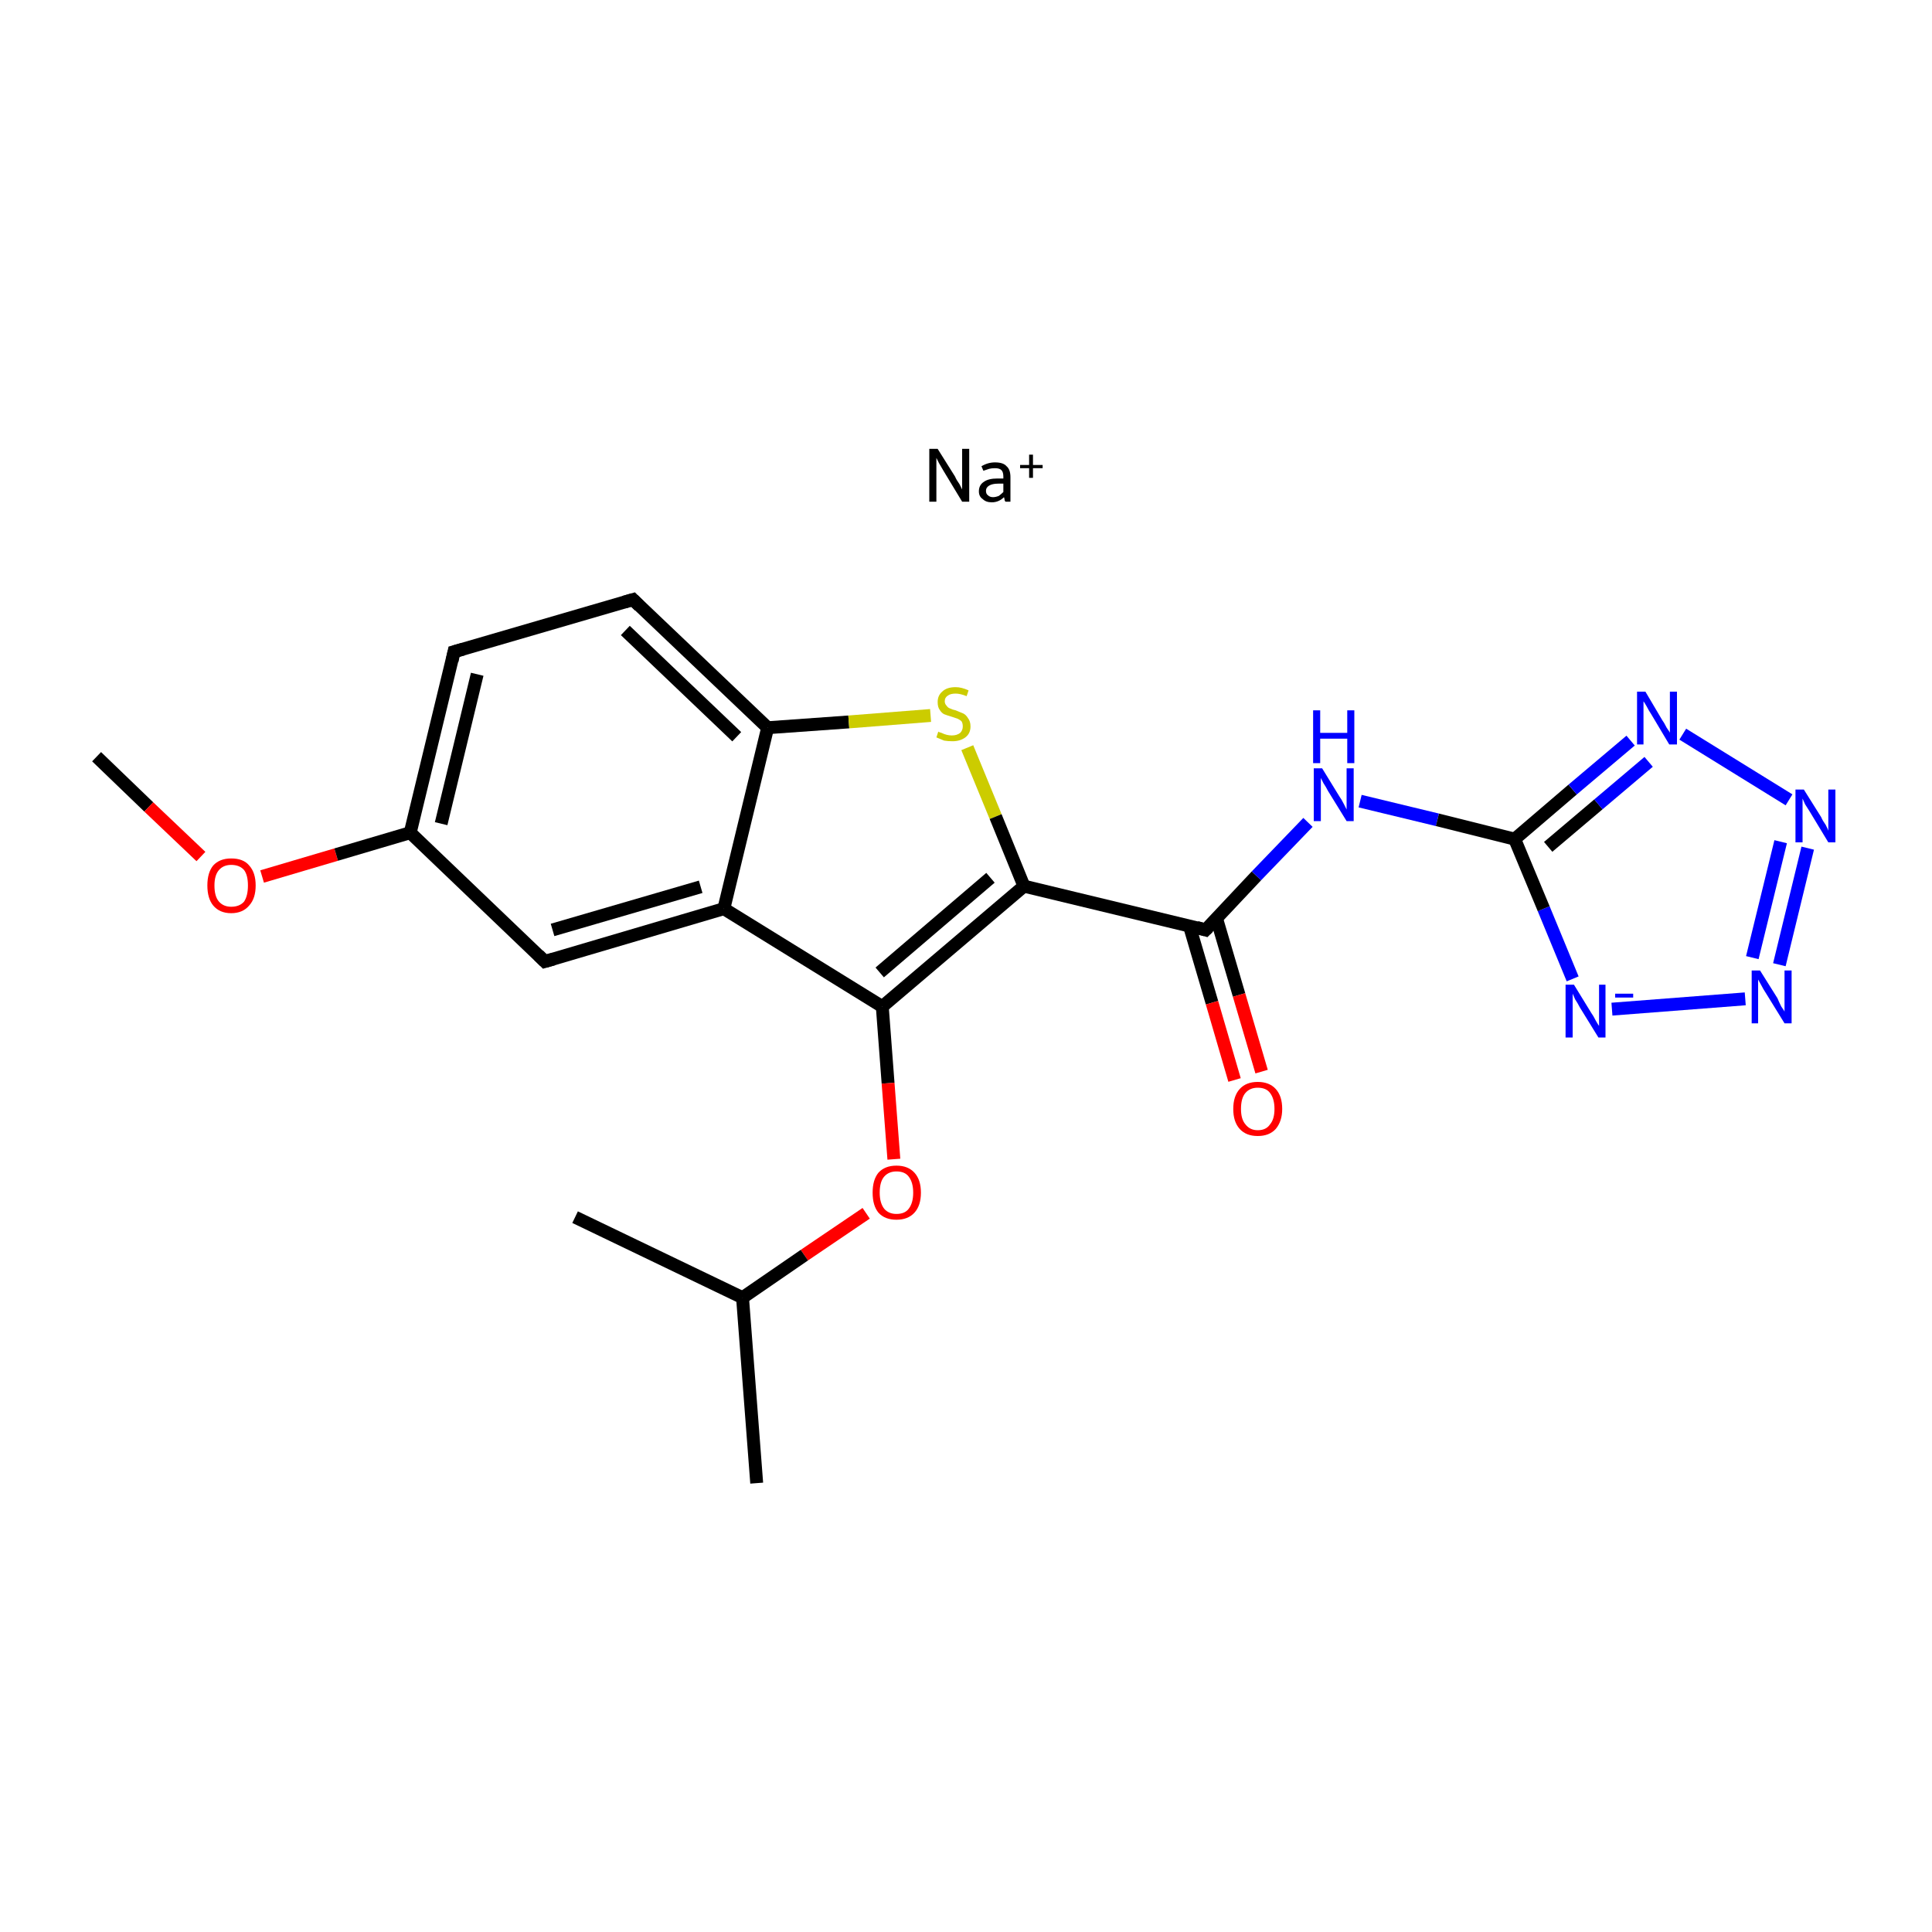 <?xml version='1.0' encoding='iso-8859-1'?>
<svg version='1.1' baseProfile='full'
              xmlns='http://www.w3.org/2000/svg'
                      xmlns:rdkit='http://www.rdkit.org/xml'
                      xmlns:xlink='http://www.w3.org/1999/xlink'
                  xml:space='preserve'
width='300px' height='300px' viewBox='0 0 300 300'>
<!-- END OF HEADER -->
<rect style='opacity:1.0;fill:#FFFFFF;stroke:none' width='300.0' height='300.0' x='0.0' y='0.0'> </rect>
<path class='bond-0 atom-0 atom-1' d='M 15.0,117.5 L 23.1,125.3' style='fill:none;fill-rule:evenodd;stroke:#000000;stroke-width:2.0px;stroke-linecap:butt;stroke-linejoin:miter;stroke-opacity:1' />
<path class='bond-0 atom-0 atom-1' d='M 23.1,125.3 L 31.2,133.0' style='fill:none;fill-rule:evenodd;stroke:#FF0000;stroke-width:2.0px;stroke-linecap:butt;stroke-linejoin:miter;stroke-opacity:1' />
<path class='bond-1 atom-1 atom-2' d='M 40.7,136.1 L 52.2,132.7' style='fill:none;fill-rule:evenodd;stroke:#FF0000;stroke-width:2.0px;stroke-linecap:butt;stroke-linejoin:miter;stroke-opacity:1' />
<path class='bond-1 atom-1 atom-2' d='M 52.2,132.7 L 63.7,129.3' style='fill:none;fill-rule:evenodd;stroke:#000000;stroke-width:2.0px;stroke-linecap:butt;stroke-linejoin:miter;stroke-opacity:1' />
<path class='bond-2 atom-2 atom-3' d='M 63.7,129.3 L 70.5,101.2' style='fill:none;fill-rule:evenodd;stroke:#000000;stroke-width:2.0px;stroke-linecap:butt;stroke-linejoin:miter;stroke-opacity:1' />
<path class='bond-2 atom-2 atom-3' d='M 68.5,127.9 L 74.1,104.7' style='fill:none;fill-rule:evenodd;stroke:#000000;stroke-width:2.0px;stroke-linecap:butt;stroke-linejoin:miter;stroke-opacity:1' />
<path class='bond-3 atom-3 atom-4' d='M 70.5,101.2 L 98.3,93.1' style='fill:none;fill-rule:evenodd;stroke:#000000;stroke-width:2.0px;stroke-linecap:butt;stroke-linejoin:miter;stroke-opacity:1' />
<path class='bond-4 atom-4 atom-5' d='M 98.3,93.1 L 119.2,113.0' style='fill:none;fill-rule:evenodd;stroke:#000000;stroke-width:2.0px;stroke-linecap:butt;stroke-linejoin:miter;stroke-opacity:1' />
<path class='bond-4 atom-4 atom-5' d='M 97.1,97.9 L 114.4,114.4' style='fill:none;fill-rule:evenodd;stroke:#000000;stroke-width:2.0px;stroke-linecap:butt;stroke-linejoin:miter;stroke-opacity:1' />
<path class='bond-5 atom-5 atom-6' d='M 119.2,113.0 L 131.8,112.1' style='fill:none;fill-rule:evenodd;stroke:#000000;stroke-width:2.0px;stroke-linecap:butt;stroke-linejoin:miter;stroke-opacity:1' />
<path class='bond-5 atom-5 atom-6' d='M 131.8,112.1 L 144.5,111.1' style='fill:none;fill-rule:evenodd;stroke:#CCCC00;stroke-width:2.0px;stroke-linecap:butt;stroke-linejoin:miter;stroke-opacity:1' />
<path class='bond-6 atom-6 atom-7' d='M 150.2,116.1 L 154.6,126.8' style='fill:none;fill-rule:evenodd;stroke:#CCCC00;stroke-width:2.0px;stroke-linecap:butt;stroke-linejoin:miter;stroke-opacity:1' />
<path class='bond-6 atom-6 atom-7' d='M 154.6,126.8 L 159.0,137.6' style='fill:none;fill-rule:evenodd;stroke:#000000;stroke-width:2.0px;stroke-linecap:butt;stroke-linejoin:miter;stroke-opacity:1' />
<path class='bond-7 atom-7 atom-8' d='M 159.0,137.6 L 187.2,144.4' style='fill:none;fill-rule:evenodd;stroke:#000000;stroke-width:2.0px;stroke-linecap:butt;stroke-linejoin:miter;stroke-opacity:1' />
<path class='bond-8 atom-8 atom-9' d='M 184.7,143.8 L 188.2,155.7' style='fill:none;fill-rule:evenodd;stroke:#000000;stroke-width:2.0px;stroke-linecap:butt;stroke-linejoin:miter;stroke-opacity:1' />
<path class='bond-8 atom-8 atom-9' d='M 188.2,155.7 L 191.7,167.7' style='fill:none;fill-rule:evenodd;stroke:#FF0000;stroke-width:2.0px;stroke-linecap:butt;stroke-linejoin:miter;stroke-opacity:1' />
<path class='bond-8 atom-8 atom-9' d='M 188.9,142.6 L 192.4,154.5' style='fill:none;fill-rule:evenodd;stroke:#000000;stroke-width:2.0px;stroke-linecap:butt;stroke-linejoin:miter;stroke-opacity:1' />
<path class='bond-8 atom-8 atom-9' d='M 192.4,154.5 L 195.9,166.4' style='fill:none;fill-rule:evenodd;stroke:#FF0000;stroke-width:2.0px;stroke-linecap:butt;stroke-linejoin:miter;stroke-opacity:1' />
<path class='bond-9 atom-8 atom-10' d='M 187.2,144.4 L 195.1,136.0' style='fill:none;fill-rule:evenodd;stroke:#000000;stroke-width:2.0px;stroke-linecap:butt;stroke-linejoin:miter;stroke-opacity:1' />
<path class='bond-9 atom-8 atom-10' d='M 195.1,136.0 L 203.1,127.7' style='fill:none;fill-rule:evenodd;stroke:#0000FF;stroke-width:2.0px;stroke-linecap:butt;stroke-linejoin:miter;stroke-opacity:1' />
<path class='bond-10 atom-10 atom-11' d='M 211.2,124.4 L 223.2,127.3' style='fill:none;fill-rule:evenodd;stroke:#0000FF;stroke-width:2.0px;stroke-linecap:butt;stroke-linejoin:miter;stroke-opacity:1' />
<path class='bond-10 atom-10 atom-11' d='M 223.2,127.3 L 235.2,130.3' style='fill:none;fill-rule:evenodd;stroke:#000000;stroke-width:2.0px;stroke-linecap:butt;stroke-linejoin:miter;stroke-opacity:1' />
<path class='bond-11 atom-11 atom-12' d='M 235.2,130.3 L 244.2,122.6' style='fill:none;fill-rule:evenodd;stroke:#000000;stroke-width:2.0px;stroke-linecap:butt;stroke-linejoin:miter;stroke-opacity:1' />
<path class='bond-11 atom-11 atom-12' d='M 244.2,122.6 L 253.2,115.0' style='fill:none;fill-rule:evenodd;stroke:#0000FF;stroke-width:2.0px;stroke-linecap:butt;stroke-linejoin:miter;stroke-opacity:1' />
<path class='bond-11 atom-11 atom-12' d='M 240.4,131.5 L 248.2,124.9' style='fill:none;fill-rule:evenodd;stroke:#000000;stroke-width:2.0px;stroke-linecap:butt;stroke-linejoin:miter;stroke-opacity:1' />
<path class='bond-11 atom-11 atom-12' d='M 248.2,124.9 L 256.0,118.3' style='fill:none;fill-rule:evenodd;stroke:#0000FF;stroke-width:2.0px;stroke-linecap:butt;stroke-linejoin:miter;stroke-opacity:1' />
<path class='bond-12 atom-12 atom-13' d='M 261.3,114.0 L 277.8,124.2' style='fill:none;fill-rule:evenodd;stroke:#0000FF;stroke-width:2.0px;stroke-linecap:butt;stroke-linejoin:miter;stroke-opacity:1' />
<path class='bond-13 atom-13 atom-14' d='M 280.7,131.7 L 276.3,149.8' style='fill:none;fill-rule:evenodd;stroke:#0000FF;stroke-width:2.0px;stroke-linecap:butt;stroke-linejoin:miter;stroke-opacity:1' />
<path class='bond-13 atom-13 atom-14' d='M 276.5,130.7 L 272.1,148.7' style='fill:none;fill-rule:evenodd;stroke:#0000FF;stroke-width:2.0px;stroke-linecap:butt;stroke-linejoin:miter;stroke-opacity:1' />
<path class='bond-14 atom-14 atom-15' d='M 271.0,155.1 L 250.3,156.7' style='fill:none;fill-rule:evenodd;stroke:#0000FF;stroke-width:2.0px;stroke-linecap:butt;stroke-linejoin:miter;stroke-opacity:1' />
<path class='bond-15 atom-7 atom-16' d='M 159.0,137.6 L 137.0,156.3' style='fill:none;fill-rule:evenodd;stroke:#000000;stroke-width:2.0px;stroke-linecap:butt;stroke-linejoin:miter;stroke-opacity:1' />
<path class='bond-15 atom-7 atom-16' d='M 153.8,136.3 L 136.6,151.0' style='fill:none;fill-rule:evenodd;stroke:#000000;stroke-width:2.0px;stroke-linecap:butt;stroke-linejoin:miter;stroke-opacity:1' />
<path class='bond-16 atom-16 atom-17' d='M 137.0,156.3 L 137.9,168.2' style='fill:none;fill-rule:evenodd;stroke:#000000;stroke-width:2.0px;stroke-linecap:butt;stroke-linejoin:miter;stroke-opacity:1' />
<path class='bond-16 atom-16 atom-17' d='M 137.9,168.2 L 138.8,180.0' style='fill:none;fill-rule:evenodd;stroke:#FF0000;stroke-width:2.0px;stroke-linecap:butt;stroke-linejoin:miter;stroke-opacity:1' />
<path class='bond-17 atom-17 atom-18' d='M 134.5,188.4 L 124.9,194.9' style='fill:none;fill-rule:evenodd;stroke:#FF0000;stroke-width:2.0px;stroke-linecap:butt;stroke-linejoin:miter;stroke-opacity:1' />
<path class='bond-17 atom-17 atom-18' d='M 124.9,194.9 L 115.3,201.5' style='fill:none;fill-rule:evenodd;stroke:#000000;stroke-width:2.0px;stroke-linecap:butt;stroke-linejoin:miter;stroke-opacity:1' />
<path class='bond-18 atom-18 atom-19' d='M 115.3,201.5 L 89.3,189.0' style='fill:none;fill-rule:evenodd;stroke:#000000;stroke-width:2.0px;stroke-linecap:butt;stroke-linejoin:miter;stroke-opacity:1' />
<path class='bond-19 atom-18 atom-20' d='M 115.3,201.5 L 117.5,230.3' style='fill:none;fill-rule:evenodd;stroke:#000000;stroke-width:2.0px;stroke-linecap:butt;stroke-linejoin:miter;stroke-opacity:1' />
<path class='bond-20 atom-16 atom-21' d='M 137.0,156.3 L 112.4,141.1' style='fill:none;fill-rule:evenodd;stroke:#000000;stroke-width:2.0px;stroke-linecap:butt;stroke-linejoin:miter;stroke-opacity:1' />
<path class='bond-21 atom-21 atom-22' d='M 112.4,141.1 L 84.6,149.3' style='fill:none;fill-rule:evenodd;stroke:#000000;stroke-width:2.0px;stroke-linecap:butt;stroke-linejoin:miter;stroke-opacity:1' />
<path class='bond-21 atom-21 atom-22' d='M 108.8,137.7 L 85.8,144.4' style='fill:none;fill-rule:evenodd;stroke:#000000;stroke-width:2.0px;stroke-linecap:butt;stroke-linejoin:miter;stroke-opacity:1' />
<path class='bond-22 atom-22 atom-2' d='M 84.6,149.3 L 63.7,129.3' style='fill:none;fill-rule:evenodd;stroke:#000000;stroke-width:2.0px;stroke-linecap:butt;stroke-linejoin:miter;stroke-opacity:1' />
<path class='bond-23 atom-21 atom-5' d='M 112.4,141.1 L 119.2,113.0' style='fill:none;fill-rule:evenodd;stroke:#000000;stroke-width:2.0px;stroke-linecap:butt;stroke-linejoin:miter;stroke-opacity:1' />
<path class='bond-24 atom-15 atom-11' d='M 244.2,152.0 L 239.7,141.1' style='fill:none;fill-rule:evenodd;stroke:#0000FF;stroke-width:2.0px;stroke-linecap:butt;stroke-linejoin:miter;stroke-opacity:1' />
<path class='bond-24 atom-15 atom-11' d='M 239.7,141.1 L 235.2,130.3' style='fill:none;fill-rule:evenodd;stroke:#000000;stroke-width:2.0px;stroke-linecap:butt;stroke-linejoin:miter;stroke-opacity:1' />
<path d='M 70.2,102.6 L 70.5,101.2 L 71.9,100.8' style='fill:none;stroke:#000000;stroke-width:2.0px;stroke-linecap:butt;stroke-linejoin:miter;stroke-miterlimit:10;stroke-opacity:1;' />
<path d='M 96.9,93.5 L 98.3,93.1 L 99.3,94.1' style='fill:none;stroke:#000000;stroke-width:2.0px;stroke-linecap:butt;stroke-linejoin:miter;stroke-miterlimit:10;stroke-opacity:1;' />
<path d='M 185.8,144.0 L 187.2,144.4 L 187.6,144.0' style='fill:none;stroke:#000000;stroke-width:2.0px;stroke-linecap:butt;stroke-linejoin:miter;stroke-miterlimit:10;stroke-opacity:1;' />
<path d='M 86.0,148.9 L 84.6,149.3 L 83.6,148.3' style='fill:none;stroke:#000000;stroke-width:2.0px;stroke-linecap:butt;stroke-linejoin:miter;stroke-miterlimit:10;stroke-opacity:1;' />
<path class='atom-1' d='M 32.2 137.5
Q 32.2 135.5, 33.1 134.4
Q 34.1 133.3, 35.9 133.3
Q 37.8 133.3, 38.7 134.4
Q 39.7 135.5, 39.7 137.5
Q 39.7 139.5, 38.7 140.6
Q 37.7 141.8, 35.9 141.8
Q 34.1 141.8, 33.1 140.6
Q 32.2 139.5, 32.2 137.5
M 35.9 140.8
Q 37.2 140.8, 37.9 140.0
Q 38.5 139.1, 38.5 137.5
Q 38.5 135.9, 37.9 135.1
Q 37.2 134.3, 35.9 134.3
Q 34.7 134.3, 34.0 135.1
Q 33.3 135.9, 33.3 137.5
Q 33.3 139.2, 34.0 140.0
Q 34.7 140.8, 35.9 140.8
' fill='#FF0000'/>
<path class='atom-6' d='M 145.7 113.6
Q 145.8 113.7, 146.2 113.8
Q 146.6 114.0, 147.0 114.1
Q 147.4 114.2, 147.8 114.2
Q 148.6 114.2, 149.1 113.8
Q 149.5 113.4, 149.5 112.8
Q 149.5 112.3, 149.3 112.0
Q 149.1 111.8, 148.7 111.6
Q 148.4 111.5, 147.8 111.3
Q 147.1 111.1, 146.6 110.9
Q 146.2 110.7, 145.9 110.2
Q 145.6 109.8, 145.6 109.0
Q 145.6 108.0, 146.3 107.4
Q 147.0 106.7, 148.4 106.7
Q 149.3 106.7, 150.4 107.2
L 150.1 108.1
Q 149.1 107.7, 148.4 107.7
Q 147.6 107.7, 147.2 108.0
Q 146.7 108.3, 146.7 108.9
Q 146.7 109.3, 147.0 109.6
Q 147.2 109.9, 147.5 110.0
Q 147.9 110.2, 148.4 110.3
Q 149.1 110.6, 149.6 110.8
Q 150.0 111.0, 150.3 111.5
Q 150.7 112.0, 150.7 112.8
Q 150.7 113.9, 149.9 114.5
Q 149.1 115.1, 147.9 115.1
Q 147.2 115.1, 146.6 115.0
Q 146.1 114.8, 145.4 114.5
L 145.7 113.6
' fill='#CCCC00'/>
<path class='atom-9' d='M 191.5 172.2
Q 191.5 170.2, 192.5 169.1
Q 193.5 168.0, 195.3 168.0
Q 197.1 168.0, 198.1 169.1
Q 199.1 170.2, 199.1 172.2
Q 199.1 174.1, 198.1 175.3
Q 197.1 176.4, 195.3 176.4
Q 193.5 176.4, 192.5 175.3
Q 191.5 174.2, 191.5 172.2
M 195.3 175.5
Q 196.6 175.5, 197.2 174.6
Q 197.9 173.8, 197.9 172.2
Q 197.9 170.6, 197.2 169.7
Q 196.6 168.9, 195.3 168.9
Q 194.1 168.9, 193.4 169.7
Q 192.7 170.5, 192.7 172.2
Q 192.7 173.8, 193.4 174.6
Q 194.1 175.5, 195.3 175.5
' fill='#FF0000'/>
<path class='atom-10' d='M 205.3 119.3
L 208.0 123.7
Q 208.3 124.1, 208.7 124.9
Q 209.1 125.7, 209.1 125.7
L 209.1 119.3
L 210.2 119.3
L 210.2 127.5
L 209.1 127.5
L 206.2 122.8
Q 205.9 122.2, 205.5 121.6
Q 205.2 121.0, 205.1 120.8
L 205.1 127.5
L 204.0 127.5
L 204.0 119.3
L 205.3 119.3
' fill='#0000FF'/>
<path class='atom-10' d='M 203.9 110.3
L 205.0 110.3
L 205.0 113.8
L 209.2 113.8
L 209.2 110.3
L 210.3 110.3
L 210.3 118.5
L 209.2 118.5
L 209.2 114.7
L 205.0 114.7
L 205.0 118.5
L 203.9 118.5
L 203.9 110.3
' fill='#0000FF'/>
<path class='atom-12' d='M 255.5 107.4
L 258.1 111.8
Q 258.4 112.2, 258.8 113.0
Q 259.3 113.7, 259.3 113.8
L 259.3 107.4
L 260.4 107.4
L 260.4 115.6
L 259.2 115.6
L 256.4 110.9
Q 256.0 110.3, 255.7 109.7
Q 255.3 109.0, 255.2 108.9
L 255.2 115.6
L 254.2 115.6
L 254.2 107.4
L 255.5 107.4
' fill='#0000FF'/>
<path class='atom-13' d='M 280.1 122.6
L 282.8 126.9
Q 283.0 127.4, 283.5 128.1
Q 283.9 128.9, 283.9 129.0
L 283.9 122.6
L 285.0 122.6
L 285.0 130.8
L 283.9 130.8
L 281.0 126.0
Q 280.7 125.5, 280.3 124.9
Q 280.0 124.2, 279.9 124.0
L 279.9 130.8
L 278.8 130.8
L 278.8 122.6
L 280.1 122.6
' fill='#0000FF'/>
<path class='atom-14' d='M 273.3 150.7
L 276.0 155.0
Q 276.2 155.5, 276.6 156.3
Q 277.1 157.0, 277.1 157.1
L 277.1 150.7
L 278.2 150.7
L 278.2 158.9
L 277.1 158.9
L 274.2 154.2
Q 273.8 153.6, 273.5 153.0
Q 273.1 152.3, 273.0 152.1
L 273.0 158.9
L 272.0 158.9
L 272.0 150.7
L 273.3 150.7
' fill='#0000FF'/>
<path class='atom-15' d='M 244.4 152.9
L 247.1 157.3
Q 247.4 157.7, 247.8 158.5
Q 248.2 159.2, 248.3 159.3
L 248.3 152.9
L 249.3 152.9
L 249.3 161.1
L 248.2 161.1
L 245.3 156.4
Q 245.0 155.8, 244.6 155.2
Q 244.3 154.5, 244.2 154.3
L 244.2 161.1
L 243.1 161.1
L 243.1 152.9
L 244.4 152.9
' fill='#0000FF'/>
<path class='atom-15' d='M 250.8 154.3
L 253.6 154.3
L 253.6 154.9
L 250.8 154.9
L 250.8 154.3
' fill='#0000FF'/>
<path class='atom-17' d='M 135.5 185.2
Q 135.5 183.2, 136.4 182.1
Q 137.4 181.0, 139.2 181.0
Q 141.0 181.0, 142.0 182.1
Q 143.0 183.2, 143.0 185.2
Q 143.0 187.2, 142.0 188.3
Q 141.0 189.4, 139.2 189.4
Q 137.4 189.4, 136.4 188.3
Q 135.5 187.2, 135.5 185.2
M 139.2 188.5
Q 140.5 188.5, 141.1 187.7
Q 141.8 186.8, 141.8 185.2
Q 141.8 183.6, 141.1 182.7
Q 140.5 181.9, 139.2 181.9
Q 138.0 181.9, 137.3 182.7
Q 136.6 183.5, 136.6 185.2
Q 136.6 186.8, 137.3 187.7
Q 138.0 188.5, 139.2 188.5
' fill='#FF0000'/>
<path class='atom-23' d='M 145.6 69.7
L 148.3 74.0
Q 148.5 74.5, 149.0 75.2
Q 149.4 76.0, 149.4 76.0
L 149.4 69.7
L 150.5 69.7
L 150.5 77.9
L 149.4 77.9
L 146.5 73.1
Q 146.2 72.6, 145.8 71.9
Q 145.5 71.3, 145.4 71.1
L 145.4 77.9
L 144.3 77.9
L 144.3 69.7
L 145.6 69.7
' fill='#000000'/>
<path class='atom-23' d='M 152.0 76.3
Q 152.0 75.3, 152.8 74.8
Q 153.5 74.3, 154.9 74.3
L 155.8 74.3
L 155.8 74.0
Q 155.8 73.3, 155.5 73.0
Q 155.2 72.7, 154.5 72.7
Q 154.0 72.7, 153.6 72.8
Q 153.3 72.9, 152.7 73.1
L 152.4 72.4
Q 153.4 71.8, 154.5 71.8
Q 155.8 71.8, 156.3 72.4
Q 156.9 72.9, 156.9 74.1
L 156.9 77.9
L 156.1 77.9
Q 156.1 77.8, 156.0 77.7
Q 156.0 77.5, 155.9 77.2
Q 155.1 78.0, 154.0 78.0
Q 153.1 78.0, 152.6 77.5
Q 152.0 77.1, 152.0 76.3
M 153.1 76.2
Q 153.1 76.7, 153.4 76.9
Q 153.7 77.2, 154.2 77.2
Q 154.6 77.2, 155.1 77.0
Q 155.5 76.7, 155.8 76.4
L 155.8 75.1
L 155.0 75.1
Q 154.1 75.1, 153.6 75.4
Q 153.1 75.7, 153.1 76.2
' fill='#000000'/>
<path class='atom-23' d='M 158.4 72.2
L 159.8 72.2
L 159.8 70.6
L 160.4 70.6
L 160.4 72.2
L 161.9 72.2
L 161.9 72.7
L 160.4 72.7
L 160.4 74.2
L 159.8 74.2
L 159.8 72.7
L 158.4 72.7
L 158.4 72.2
' fill='#000000'/>
</svg>
